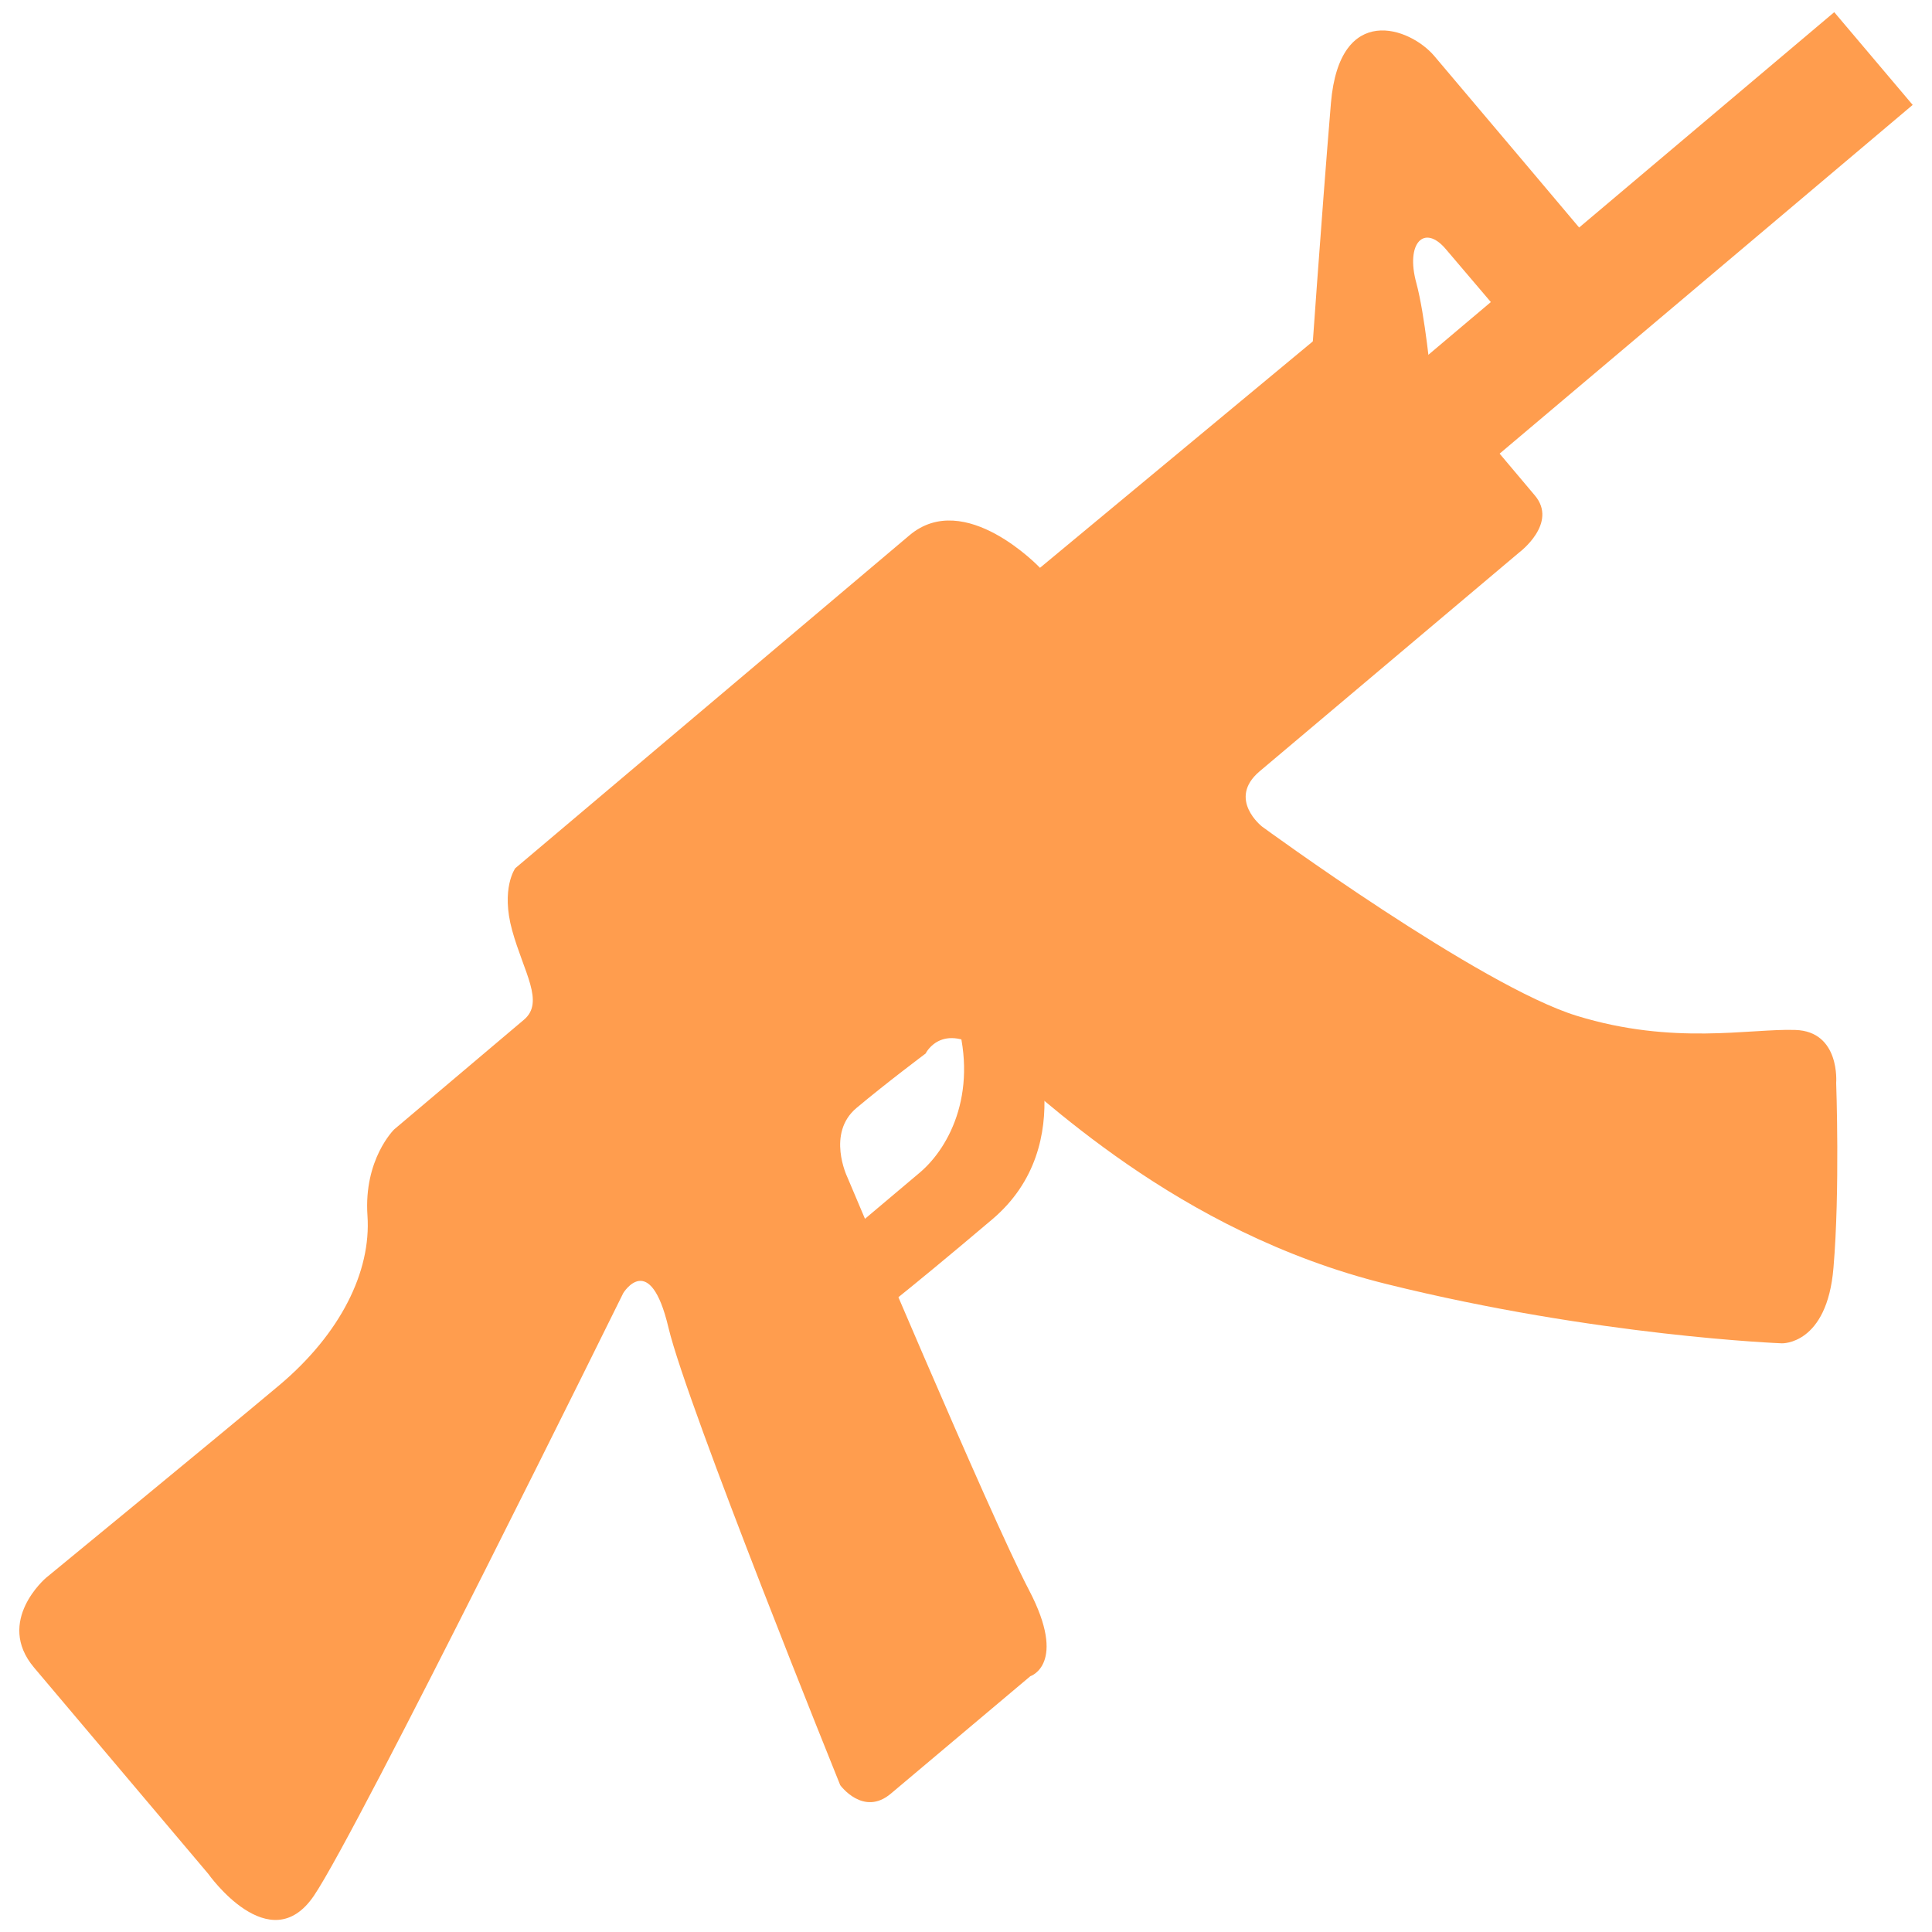 <?xml version="1.0" encoding="utf-8"?>
<!-- Svg Vector Icons : http://www.onlinewebfonts.com/icon -->
<!DOCTYPE svg PUBLIC "-//W3C//DTD SVG 1.1//EN" "http://www.w3.org/Graphics/SVG/1.1/DTD/svg11.dtd">
<svg version="1.1" xmlns="http://www.w3.org/2000/svg" xmlns:xlink="http://www.w3.org/1999/xlink" x="0px" y="0px" viewBox="0 0 1000 1000" enable-background="new 0 0 1000 1000" xml:space="preserve">
<g style="fill:rgb(255,157,78)"><g><path d="M17.6,863.1l90.2,106.8c0,0,31.8,45.1,54.7,11.3c22.9-33.7,160.1-311.9,160.1-311.9s13.8-22.7,23.4,17.9c9.6,40.6,88.9,236.8,88.9,236.8s12,16.5,26.3,4.3c14.4-12.1,72.1-60.7,72.1-60.7s19.4-6.2-0.7-44.6c-20.2-38.5-94.1-213.9-94.1-213.9s-10.8-22.5,4.8-35.6c15.6-13.1,35.8-28.2,35.8-28.2s9-18.6,33.7,1c24.7,19.5,95.6,91.3,204.8,118.3c109.2,27.1,204.7,30.7,204.7,30.7s23.4,0.9,26.7-39.1c3.4-39.7,1.4-95.7,1.4-95.7s2.2-26.7-21.2-27.4c-23.4-0.8-63,8.1-113-7.3c-50-15.3-163-98-163-98s-18.1-14.2-1.3-28.5c16.8-14.2,134.5-113.4,134.5-113.4s20.2-15.1,8-29.5c-12.1-14.4-18.2-21.6-18.2-21.6L990,54.3l-40.6-48L735.7,186.7l-17.5-15.8c0,0-15.6-13.6-28.8-2.4c-13.2,11-151.1,125.4-151.1,125.4s-38.9-41.1-67.6-16.8c-28.8,24.3-204,172.3-204,172.3s-7.6,10.5-1.6,32.2c6,21.7,16.9,37.1,6.1,46.2c-10.8,9.1-67.2,56.8-67.2,56.8s-15.8,15.4-13.8,44.6c2,29.1-14.1,61.1-45.3,87.5C113.7,742.9,23.8,816.7,23.8,816.7S-2.6,839.1,17.6,863.1z"/><path d="M826.5,128.6c0,0-71.5-84.8-84.1-99.6c-12.6-14.9-49-28-53.5,24.2c-5,60.1-10.6,140.9-10.6,140.9l62.4,2.1c0,0-3.1-33.1-7.6-49.7c-5.7-20.7,4.1-30.8,15.3-17.5c11.2,13.1,32.2,37.9,32.2,37.9L826.5,128.6z"/><path d="M440.3,637.1c0,0,19.8-16.7,35.7-30.1s31.2-43.4,18-83.1c-13.2-39.7,38.7,5.7,38.7,5.7s27.2,62.4-19.2,101.6c-46.6,39.5-67.3,55.1-67.3,55.1L440.3,637.1z"/></g></g>
</svg>
